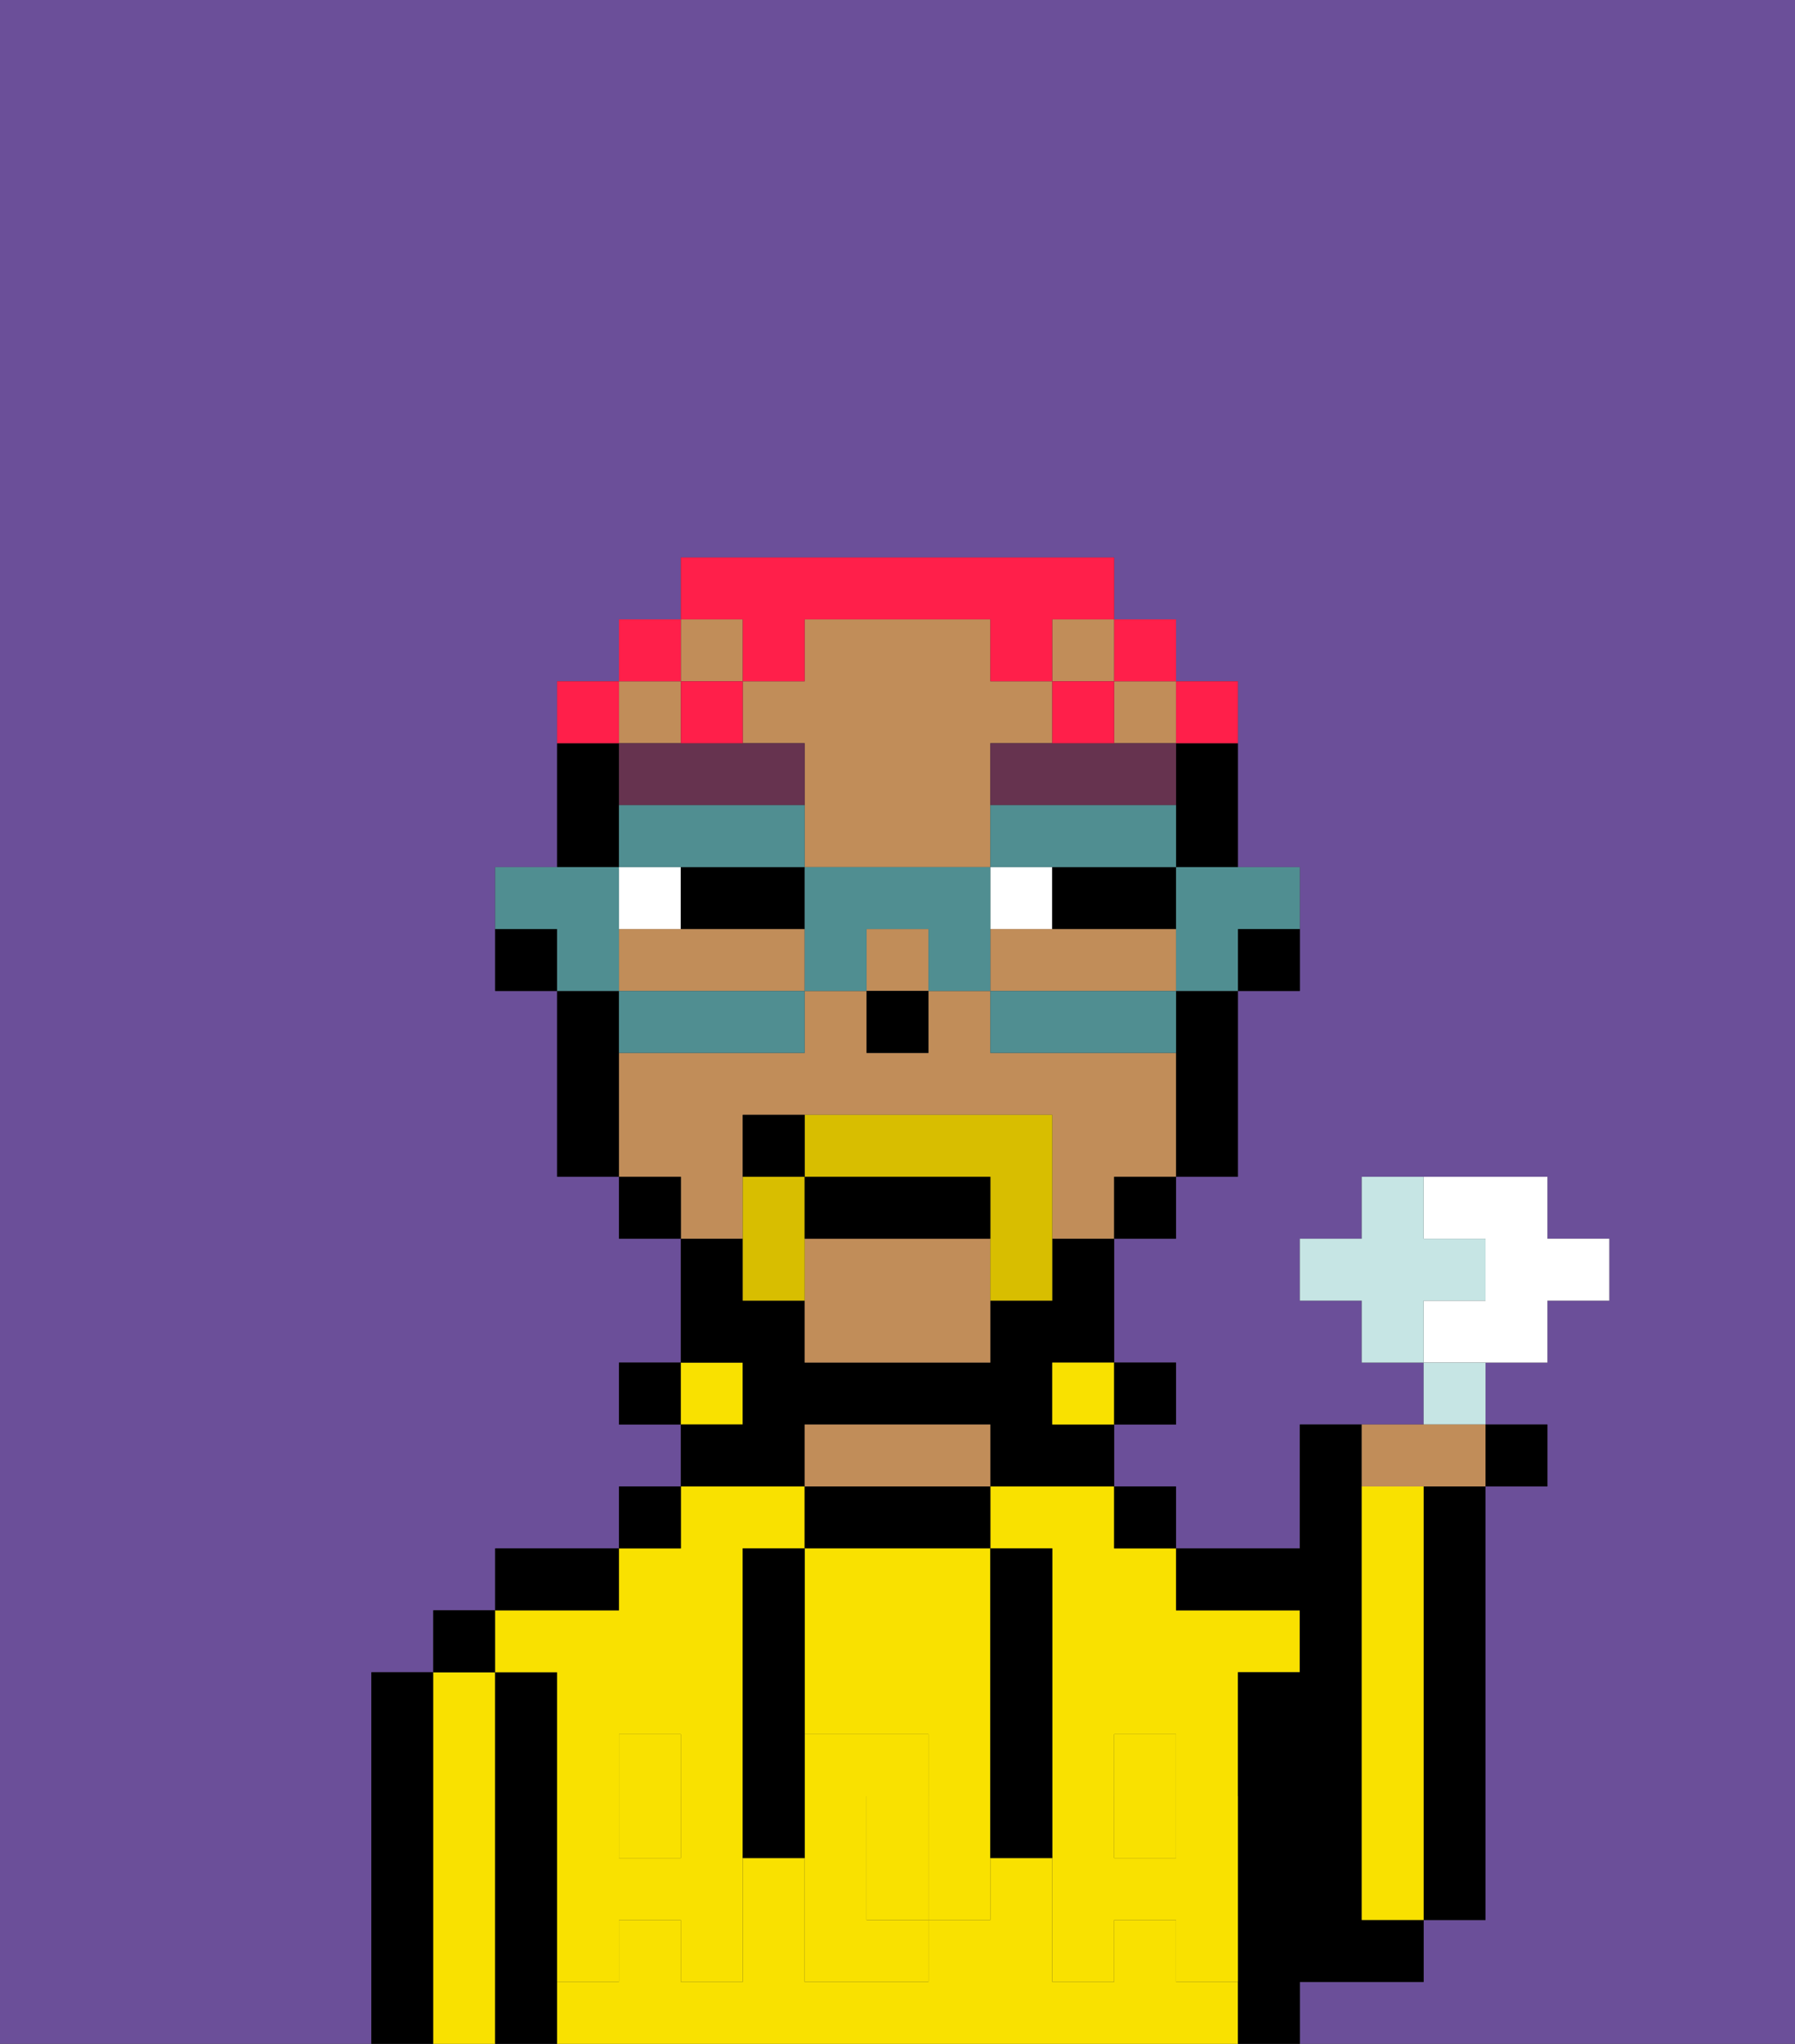 <svg xmlns="http://www.w3.org/2000/svg" viewBox="0 0 29 33"><rect x="0" y="0" width="29" height="33" fill="#333333" stroke="none"/><defs><style>polygon,rect,path{shape-rendering:crispedges;}.pa76-1{fill:#6b4f99;}.pa76-2{fill:#000000;}.pa76-3{fill:#f9e100;}.pa76-4{fill:#c18d59;}.pa76-5{fill:#f9e100;}.pa76-6{fill:#ffffff;}.pa76-7{fill:#66334f;}.pa76-8{fill:#d8be00;}.pa76-9{fill:#ff1f4a;}.pa76-10{fill:#508e91;}.pa76-11{fill:#c6e5e4;}</style></defs><path class="pa76-1" d="M0,33H6V27H7V26H8V25h2V24h1V23H10V22h1V20H10V19H9V16H8V14H9V11h1V10h1V9h7v1h1v1h1v3h1v2H20v3H19v1H18v2h1v1H18v1h1v1h2V23h2V22H22V21H21V20h1V19h3v1h1v1H25v1H24v1h1v1H24v7H23v1H21v1h8V0H0Z"/><path class="pa76-2" d="M23,25v6h1V24H23Z"/><path class="pa76-2" d="M7,27H6v6H7V27Z"/><path class="pa76-3" d="M8,27H7v6H8V27Z"/><rect class="pa76-2" x="7" y="26" width="1" height="1"/><path class="pa76-2" d="M9,31V27H8v6H9V31Z"/><rect class="pa76-3" x="10" y="29" width="1" height="1"/><rect class="pa76-3" x="18" y="29" width="1" height="1"/><path class="pa76-3" d="M9,27v2h1V28h1v1h1V25h1V24H11v1H10v1H8v1Z"/><path class="pa76-3" d="M16,25h1v4h1V28h1v1h1V27h1V26H19V25H18V24H16Z"/><path class="pa76-3" d="M19,32V31H18v1H17V30H16v1H15v1H13V30H12v2H11V31H10v1H9v1H20V32Z"/><path class="pa76-2" d="M10,25H8v1h2Z"/><rect class="pa76-2" x="10" y="24" width="1" height="1"/><rect class="pa76-2" x="10" y="22" width="1" height="1"/><rect class="pa76-3" x="11" y="22" width="1" height="1"/><path class="pa76-2" d="M13,23h3v1h2V23H17V22h1V20H17v1H16v1H13V21H12V20H11v2h1v1H11v1h2Z"/><path class="pa76-2" d="M16,25V24H13v1h3Z"/><path class="pa76-4" d="M16,24V23H13v1h3Z"/><rect class="pa76-3" x="17" y="22" width="1" height="1"/><rect class="pa76-2" x="18" y="24" width="1" height="1"/><rect class="pa76-2" x="18" y="22" width="1" height="1"/><path class="pa76-2" d="M22,32h1V31H22V23H21v2H19v1h2v1H20v6h1V32Z"/><path class="pa76-3" d="M23,25V24H22v7h1V25Z"/><path class="pa76-3" d="M14,29v2h1V29Z"/><path class="pa76-3" d="M13,28h2v1h1V25H13v3Z"/><path class="pa76-5" d="M19,30H18V29H17v3h1V31h1v1h1V29H19Z"/><rect class="pa76-5" x="18" y="28" width="1" height="1"/><path class="pa76-5" d="M15,29v2h1V29Z"/><path class="pa76-5" d="M14,30V29h1V28H13v4h2V31H14Z"/><path class="pa76-5" d="M11,29v1H10V29H9v3h1V31h1v1h1V29Z"/><rect class="pa76-5" x="10" y="28" width="1" height="1"/><path class="pa76-2" d="M13,27V25H12v5h1V27Z"/><path class="pa76-2" d="M17,28V25H16v5h1V28Z"/><path class="pa76-2" d="M20,16h1V15H20Z"/><path class="pa76-2" d="M19,13v1h1V12H19Z"/><path class="pa76-4" d="M19,16V15H16v1h3Z"/><rect class="pa76-4" x="11" y="10" width="1" height="1"/><path class="pa76-4" d="M13,20v2h3V20Z"/><rect class="pa76-4" x="17" y="10" width="1" height="1"/><rect class="pa76-4" x="10" y="11" width="1" height="1"/><path class="pa76-4" d="M12,19V18h5v2h1V19h1V17H16V16H15v1H14V16H13v1H10v2h1v1h1Z"/><rect class="pa76-4" x="18" y="11" width="1" height="1"/><path class="pa76-4" d="M13,12v2h3V12h1V11H16V10H13v1H12v1Z"/><path class="pa76-4" d="M12,15H10v1h3V15Z"/><rect class="pa76-4" x="14" y="15" width="1" height="1"/><path class="pa76-2" d="M19,17v2h1V16H19Z"/><rect class="pa76-2" x="18" y="19" width="1" height="1"/><rect class="pa76-2" x="10" y="19" width="1" height="1"/><path class="pa76-2" d="M10,13V12H9v2h1Z"/><path class="pa76-2" d="M10,16H9v3h1V16Z"/><path class="pa76-2" d="M8,15v1H9V15Z"/><rect class="pa76-2" x="14" y="16" width="1" height="1"/><path class="pa76-6" d="M11,14H10v1h1Z"/><path class="pa76-6" d="M16,14v1h1V14Z"/><path class="pa76-2" d="M11,14v1h2V14H11Z"/><path class="pa76-2" d="M17,15h2V14H17Z"/><path class="pa76-7" d="M13,13V12H10v1h3Z"/><path class="pa76-7" d="M16,12v1h3V12H16Z"/><path class="pa76-8" d="M13,18v1h3v2h1V18Z"/><path class="pa76-8" d="M13,19H12v2h1V19Z"/><path class="pa76-2" d="M16,20V19H13v1Z"/><path class="pa76-2" d="M13,18H12v1h1Z"/><path class="pa76-9" d="M20,12V11H19v1Z"/><rect class="pa76-9" x="18" y="10" width="1" height="1"/><path class="pa76-9" d="M12,11h1V10h3v1h1V10h1V9H11v1h1Z"/><path class="pa76-9" d="M18,12V11H17v1Z"/><path class="pa76-9" d="M12,11H11v1h1Z"/><rect class="pa76-9" x="10" y="10" width="1" height="1"/><path class="pa76-9" d="M10,11H9v1h1Z"/><path class="pa76-10" d="M19,15v1h1V15h1V14H19Z"/><path class="pa76-10" d="M18,16H16v1h3V16Z"/><path class="pa76-10" d="M12,14h1V13H10v1h2Z"/><path class="pa76-10" d="M16,13v1h3V13H16Z"/><path class="pa76-10" d="M16,14H13v2h1V15h1v1h1V14Z"/><path class="pa76-10" d="M10,16v1h3V16H10Z"/><path class="pa76-10" d="M10,15V14H8v1H9v1h1Z"/><path class="pa76-6" d="M25,22V21h1V20H25V19H23v1h1v1H23v1h2Z"/><path class="pa76-11" d="M24,21V20H23V19H22v1H21v1h1v1h1V21Z"/><path class="pa76-11" d="M24,22H23v1h1Z"/><path class="pa76-4" d="M23,24h1V23H22v1Z"/><rect class="pa76-2" x="24" y="23" width="1" height="1"/></svg>